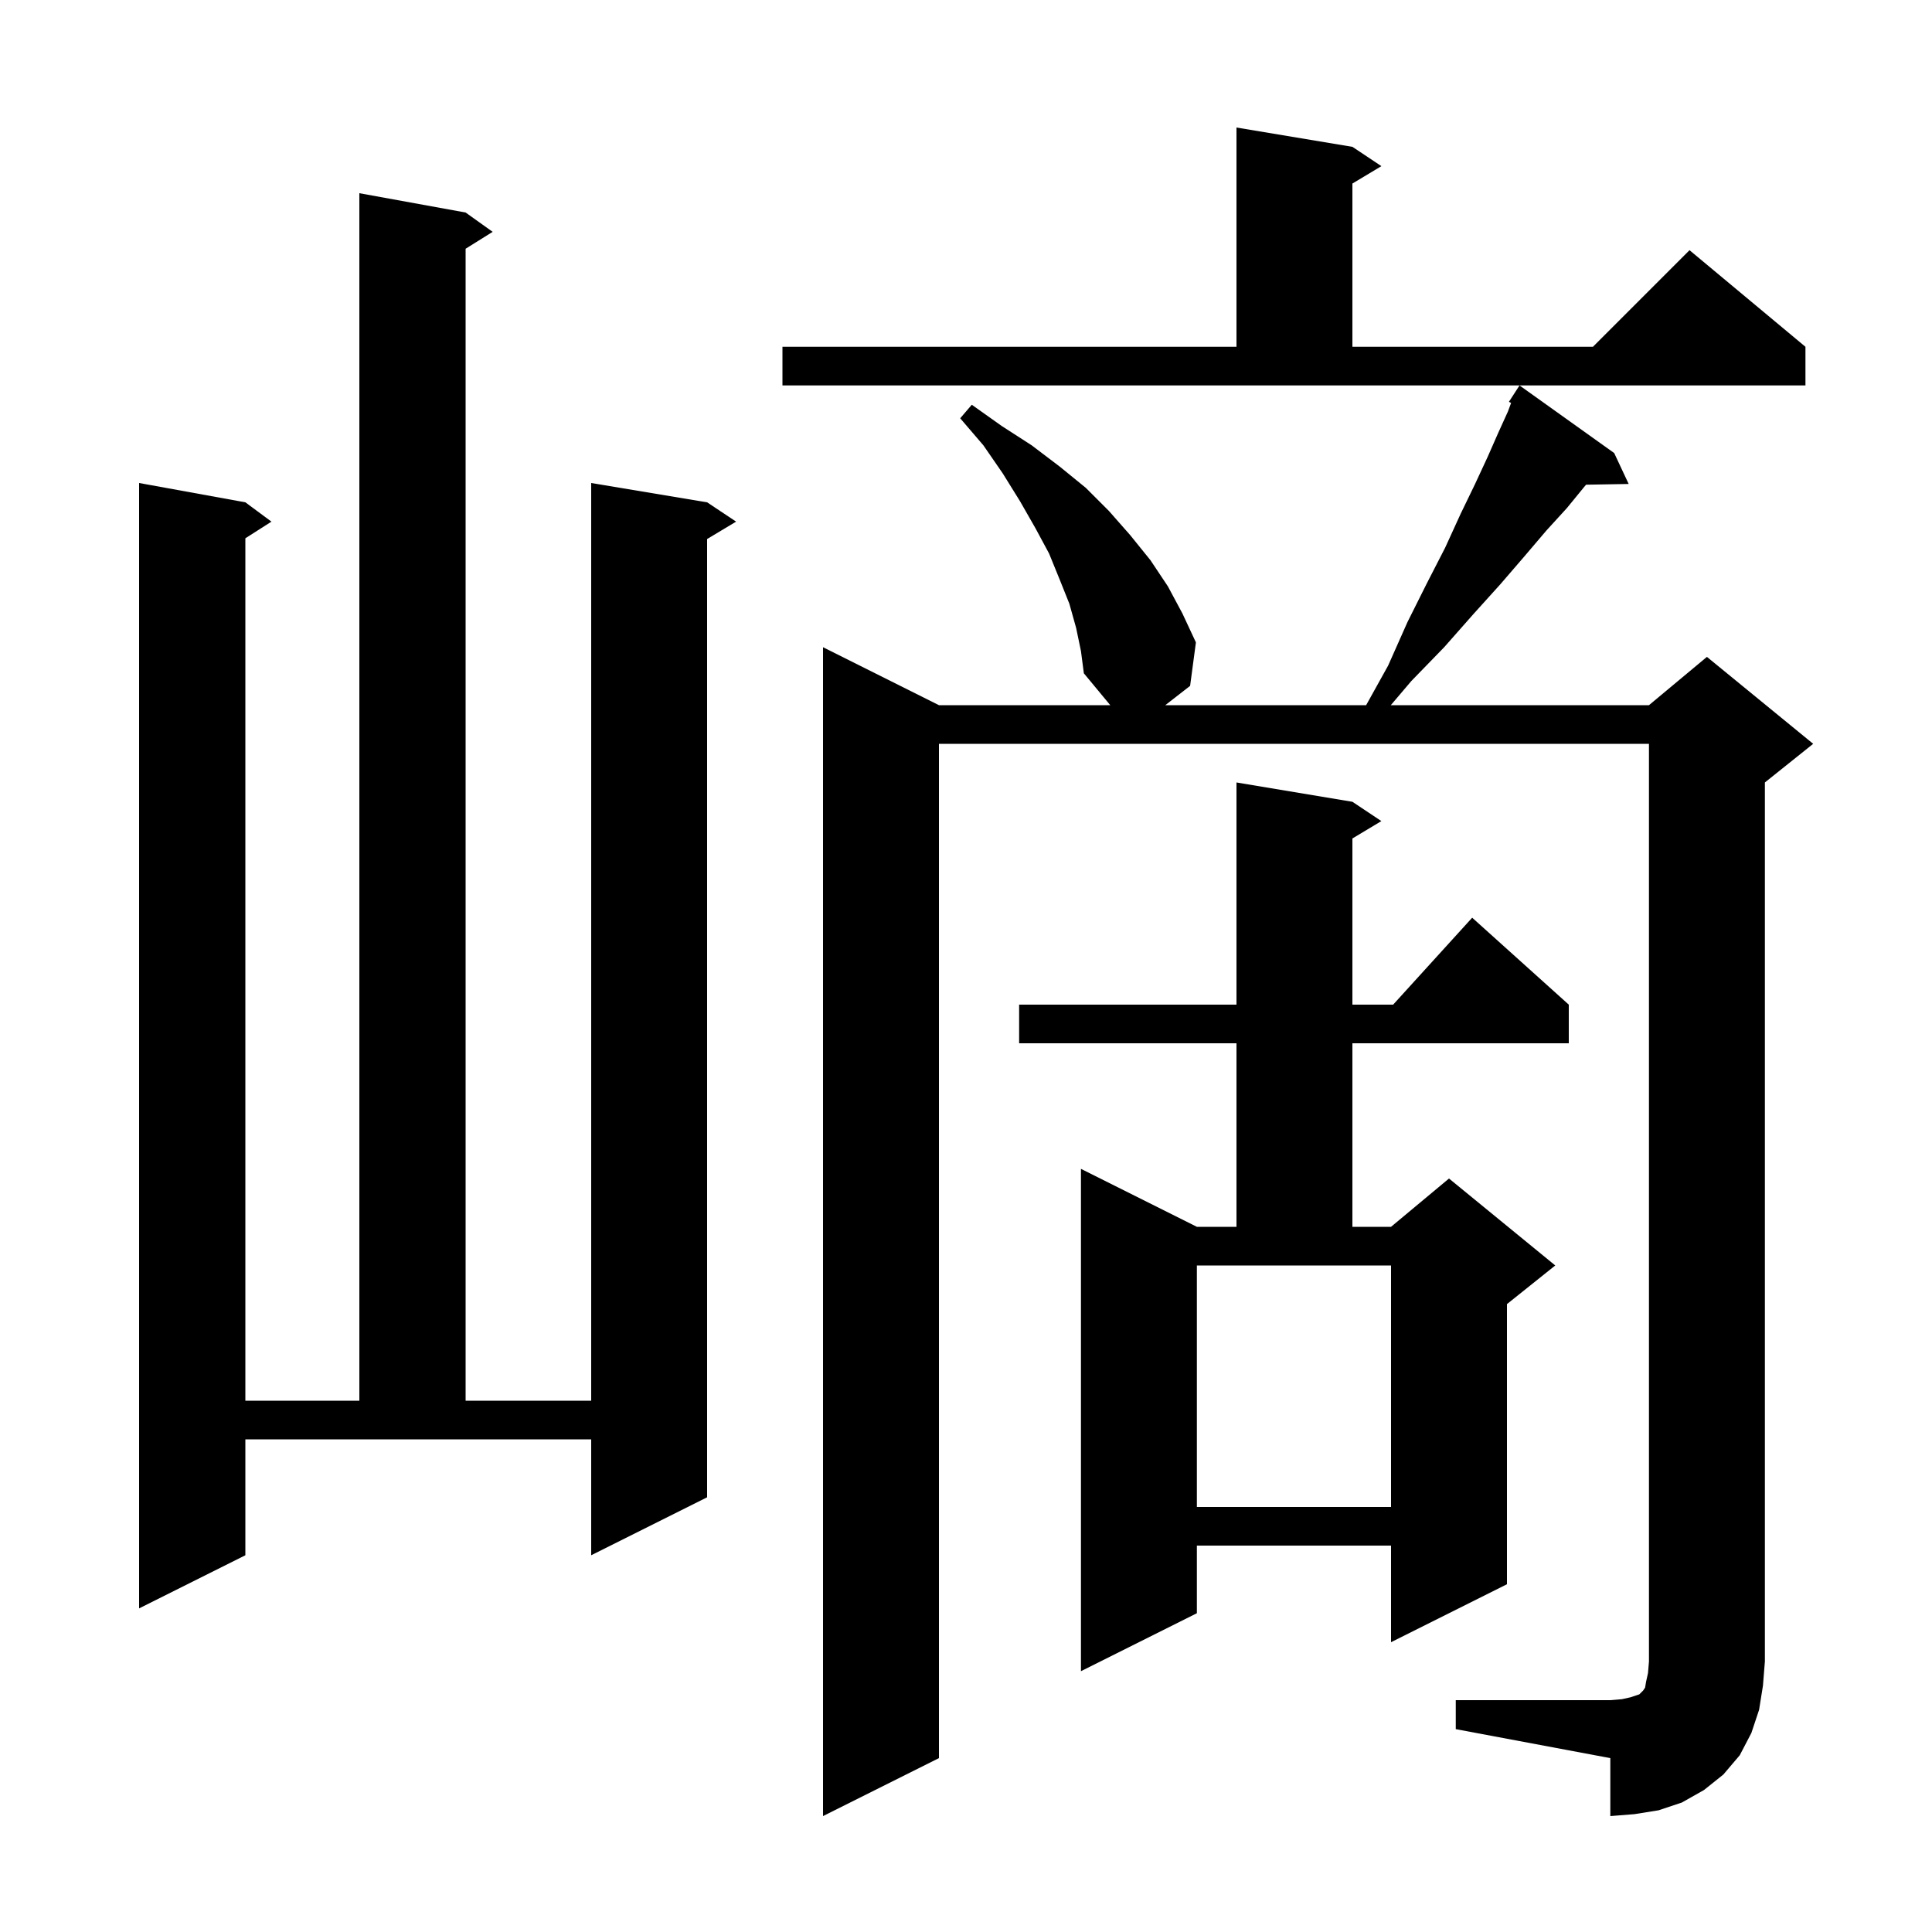 <svg xmlns="http://www.w3.org/2000/svg" xmlns:xlink="http://www.w3.org/1999/xlink" version="1.1" baseProfile="full" viewBox="0 0 200 200" width="200" height="200">
<g fill="black">
<path d="M 150.7 176.0 L 166.7 176.0 L 167.9 175.9 L 168.8 175.7 L 169.7 175.4 L 170.1 175.0 L 170.3 174.7 L 170.4 174.1 L 170.6 173.2 L 170.7 172.0 L 170.7 77.0 L 97.2 77.0 L 97.2 182.0 L 85.2 188.0 L 85.2 67.0 L 97.2 73.0 L 114.934 73.0 L 112.2 69.7 L 111.9 67.4 L 111.4 65.0 L 110.7 62.5 L 109.7 60.0 L 108.6 57.3 L 107.2 54.7 L 105.6 51.9 L 103.8 49.0 L 101.8 46.1 L 99.4 43.3 L 100.6 41.9 L 103.7 44.1 L 106.8 46.1 L 109.7 48.3 L 112.4 50.5 L 114.8 52.9 L 117.0 55.4 L 119.1 58.0 L 120.9 60.7 L 122.4 63.5 L 123.8 66.5 L 123.2 71.0 L 120.629 73.0 L 141.422 73.0 L 143.7 68.9 L 145.7 64.4 L 147.7 60.4 L 149.6 56.7 L 151.2 53.2 L 152.7 50.1 L 154.0 47.3 L 155.1 44.8 L 156.1 42.6 L 156.428 41.711 L 156.2 41.6 L 157.3 39.9 L 167.1 46.9 L 168.6 50.1 L 164.189 50.176 L 164.0 50.4 L 162.2 52.6 L 160.1 54.9 L 157.8 57.6 L 155.3 60.5 L 152.5 63.6 L 149.5 67.0 L 146.1 70.5 L 143.975 73.0 L 170.7 73.0 L 176.7 68.0 L 187.7 77.0 L 182.7 81.0 L 182.7 172.0 L 182.5 174.5 L 182.1 177.0 L 181.3 179.4 L 180.1 181.7 L 178.4 183.7 L 176.4 185.3 L 174.1 186.6 L 171.7 187.4 L 169.2 187.8 L 166.7 188.0 L 166.7 182.0 L 150.7 179.0 Z M 140.0 83.0 L 143.0 85.0 L 140.0 86.8 L 140.0 104.0 L 144.218 104.0 L 152.4 95.0 L 162.4 104.0 L 162.4 108.0 L 140.0 108.0 L 140.0 127.0 L 144.0 127.0 L 150.0 122.0 L 161.0 131.0 L 156.0 135.0 L 156.0 164.0 L 144.0 170.0 L 144.0 160.0 L 123.9 160.0 L 123.9 167.0 L 111.9 173.0 L 111.9 121.0 L 123.9 127.0 L 128.0 127.0 L 128.0 108.0 L 105.5 108.0 L 105.5 104.0 L 128.0 104.0 L 128.0 81.0 Z M 25.4 161.0 L 14.4 166.5 L 14.4 50.0 L 25.4 52.0 L 28.1 54.0 L 25.4 55.723 L 25.4 145.0 L 37.2 145.0 L 37.2 20.0 L 48.2 22.0 L 51.0 24.0 L 48.2 25.75 L 48.2 145.0 L 61.2 145.0 L 61.2 50.0 L 73.2 52.0 L 76.2 54.0 L 73.2 55.8 L 73.2 155.0 L 61.2 161.0 L 61.2 149.0 L 25.4 149.0 Z M 123.9 156.0 L 144.0 156.0 L 144.0 131.0 L 123.9 131.0 Z M 81.0 35.9 L 128.0 35.9 L 128.0 13.2 L 140.0 15.2 L 143.0 17.2 L 140.0 19.0 L 140.0 35.9 L 164.9 35.9 L 174.9 25.9 L 186.9 35.9 L 186.9 39.9 L 81.0 39.9 Z " />
</g>
</svg>
